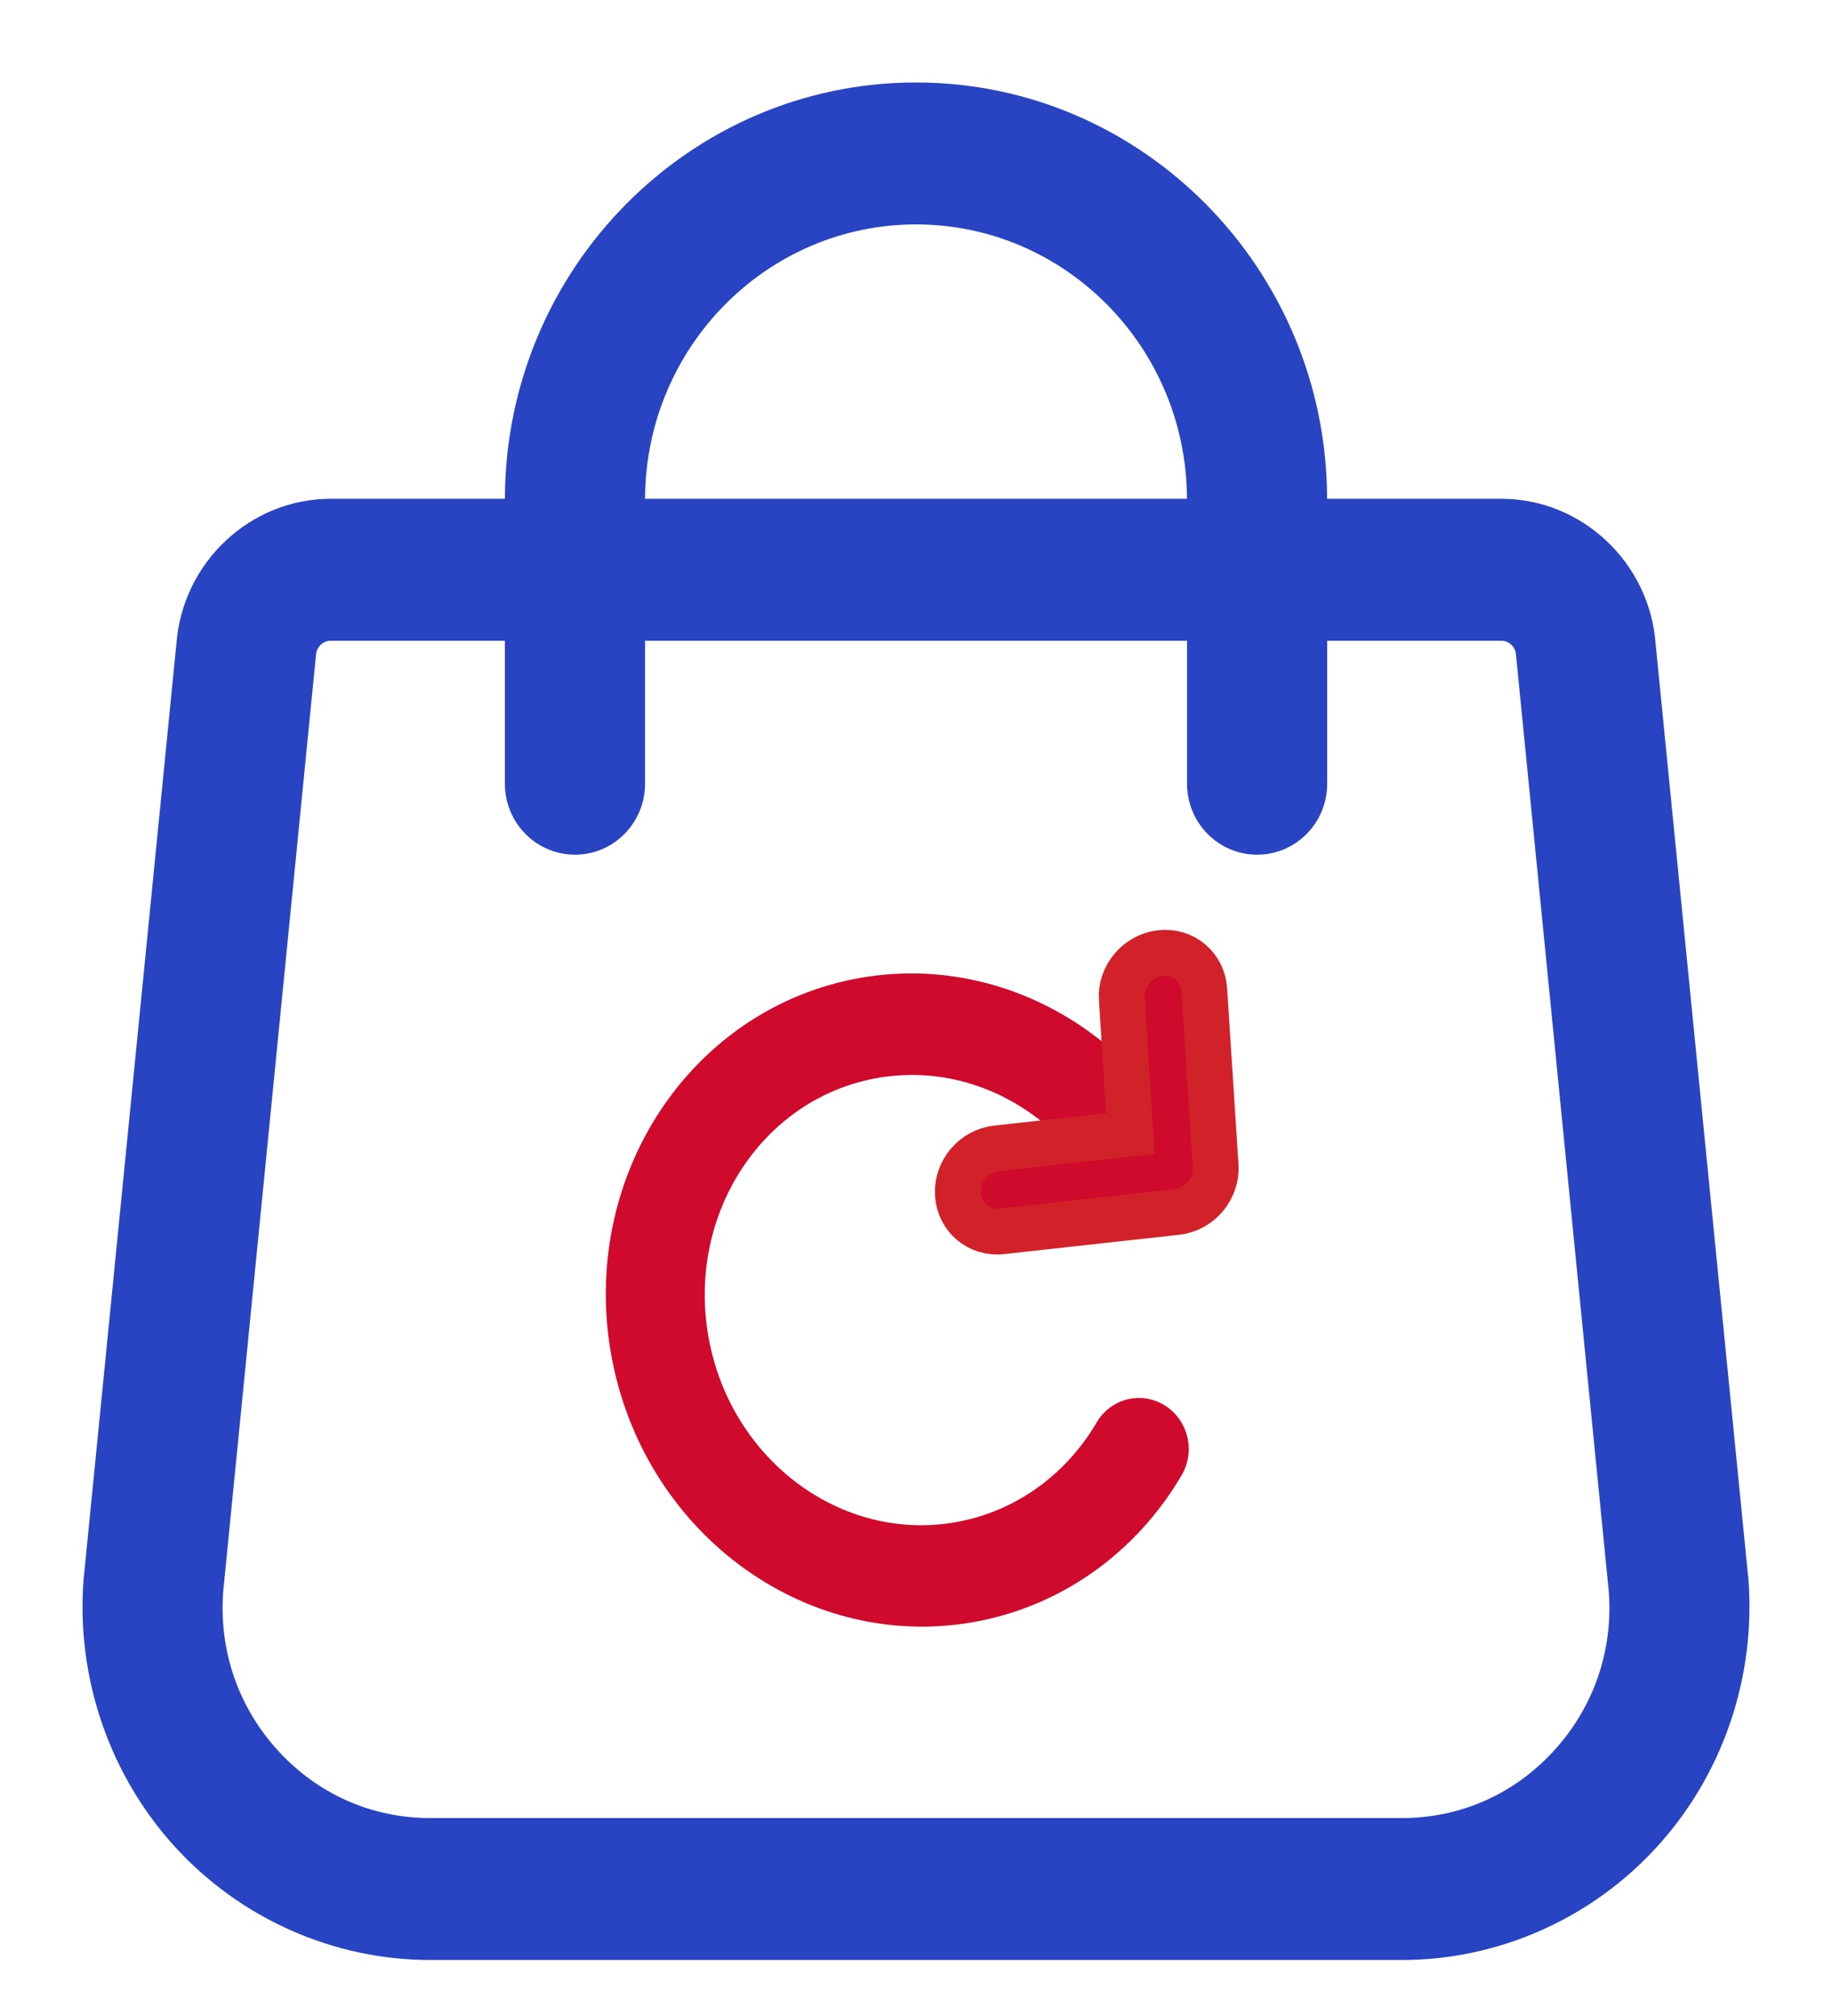 <?xml version="1.0" ?>
<svg xmlns="http://www.w3.org/2000/svg" width="20" height="22" viewBox="0 0 20 22">
  <path d="M16.39,5.443c0.878,0 1.617,0.694 1.684,1.579l1.014,10.22c0.08,1.068 -0.283,2.129 -1,2.913 -0.715,0.784 -1.73,1.234 -2.785,1.234L4.697,21.389c-1.054,0 -2.07,-0.45 -2.786,-1.234 -0.715,-0.784 -1.08,-1.844 -0.999,-2.912l1.014,-10.22c0.067,-0.886 0.806,-1.58 1.684,-1.58h1.902C5.517,2.937 7.528,0.9 10,0.9c2.472,0 4.483,2.037 4.488,4.543h1.902zM12.958,5.443C12.954,3.79 11.628,2.449 10,2.449c-1.628,0 -2.953,1.342 -2.958,2.994h5.916zM17.563,17.366L16.55,7.144c-0.006,-0.086 -0.077,-0.152 -0.159,-0.152h-1.902v1.56c0,0.428 -0.342,0.775 -0.765,0.775s-0.765,-0.347 -0.765,-0.774L12.959,6.992L7.042,6.992v1.56c0,0.428 -0.342,0.775 -0.765,0.775s-0.765,-0.347 -0.765,-0.774L5.512,6.992L3.61,6.992c-0.082,0 -0.153,0.066 -0.16,0.153l-1.013,10.22c-0.049,0.646 0.163,1.263 0.598,1.739 0.434,0.475 1.023,0.736 1.662,0.736h10.606c0.639,0 1.228,-0.26 1.662,-0.736 0.435,-0.476 0.647,-1.094 0.598,-1.738z" fill="#2844C2"/>
  <path d="M11.911,11.662c0.104,0.087 0.122,0.245 0.04,0.352 -0.08,0.108 -0.23,0.124 -0.333,0.036 -0.588,-0.498 -1.344,-0.716 -2.092,-0.584 -1.42,0.25 -2.355,1.671 -2.09,3.174 0.266,1.503 1.63,2.519 3.05,2.269 0.737,-0.13 1.365,-0.582 1.749,-1.236 0.069,-0.116 0.215,-0.15 0.327,-0.076 0.112,0.075 0.147,0.23 0.078,0.347 -0.453,0.772 -1.196,1.306 -2.067,1.46 -1.677,0.295 -3.29,-0.905 -3.604,-2.681C6.656,12.946 7.762,11.267 9.44,10.97c0.884,-0.156 1.778,0.102 2.472,0.69z" fill="#CF0A2C" stroke-width=".605" stroke="#CF0A2C"/>
  <path d="M12.246,10.904C12.23,10.654 12.419,10.43 12.667,10.4c0.25,-0.029 0.464,0.15 0.48,0.4l0.124,1.921c0.016,0.25 -0.174,0.477 -0.423,0.505l-1.913,0.211c-0.25,0.028 -0.463,-0.153 -0.478,-0.403 -0.015,-0.25 0.174,-0.475 0.423,-0.502l1.46,-0.162L12.247,10.904z" fill="#CF0A2C" stroke-width=".5" stroke="#D1222A"/>
</svg>

